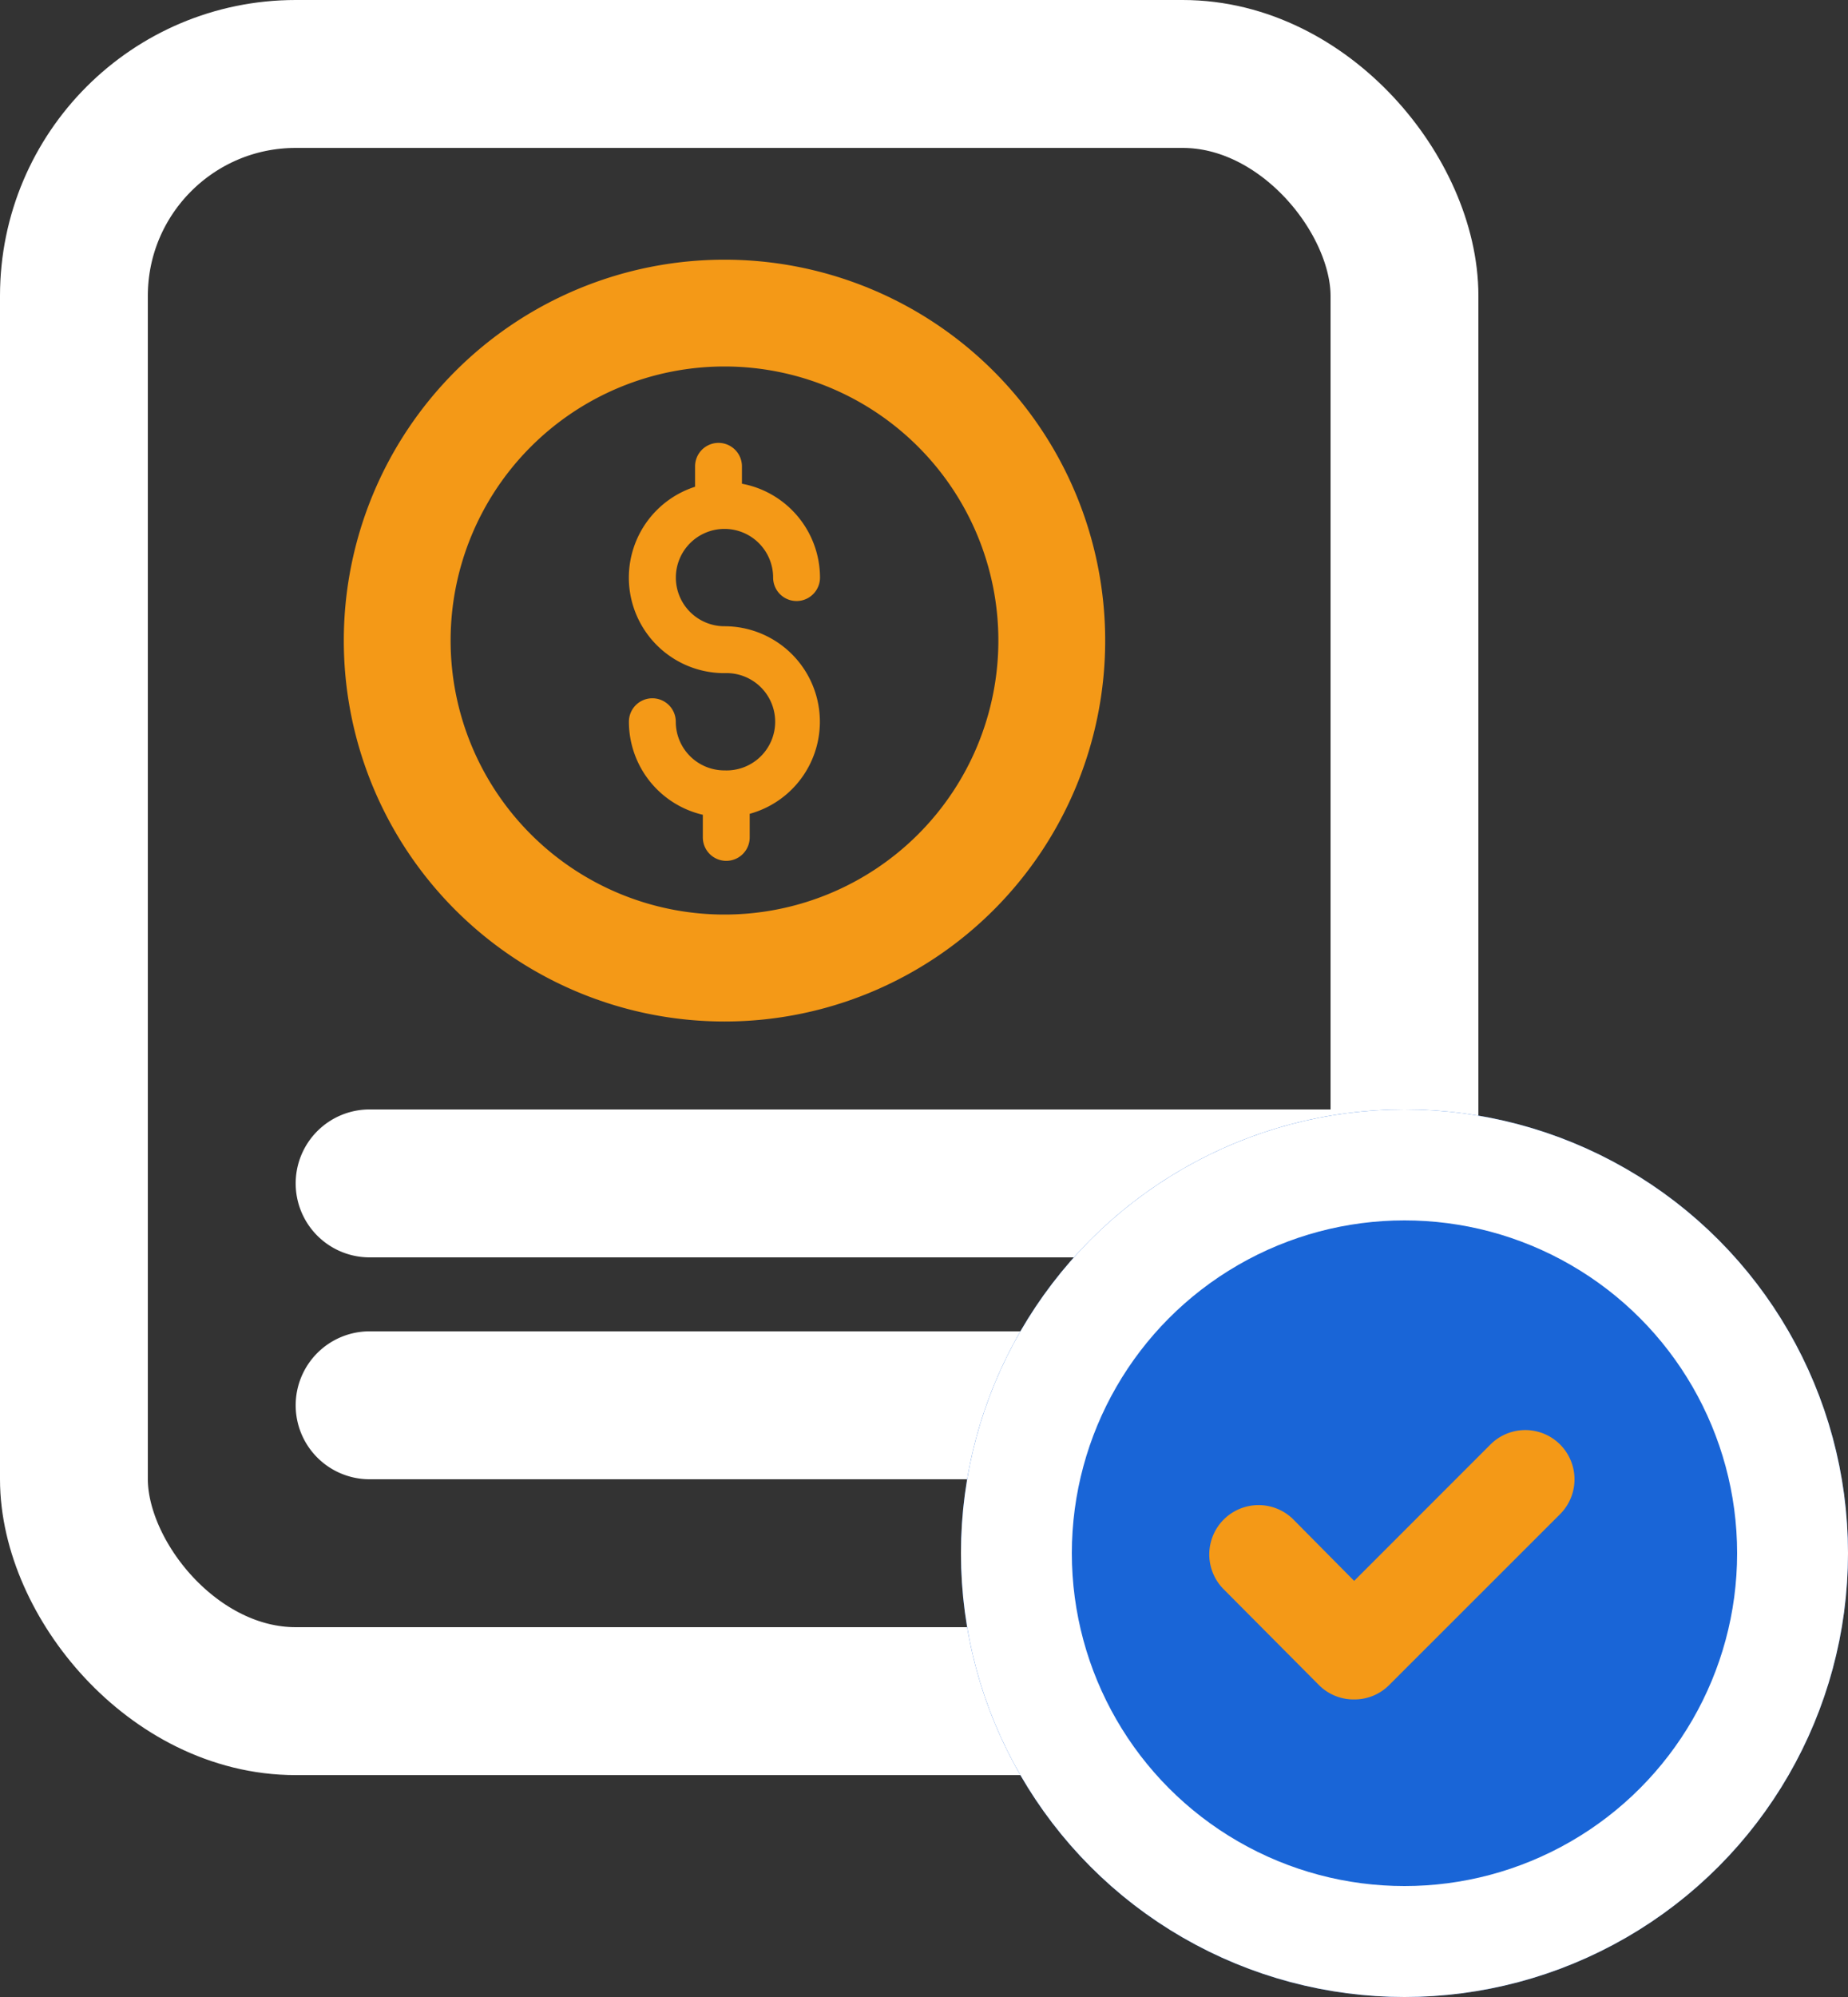 <svg xmlns="http://www.w3.org/2000/svg" width="25" height="27" viewBox="0 0 25 27">
    <rect x="0" y="0" width="25" height="27" fill="#333333" stroke="none"/>
    <defs>
        <style>
            .cls-1,.cls-2{fill:#f49917}.cls-1{stroke:#f49917;stroke-width:.7px}.cls-3,.cls-7{fill:none}.cls-3,.cls-5{stroke:#fff}.cls-3{stroke-width:2px}.cls-4{fill:#fff}.cls-5{fill:#1965d7;stroke-width:1.5px}.cls-6{stroke:none}
        </style>
    </defs>
    <g id="Group_1184" data-name="Group 1184" transform="translate(-27 -787.5)">
        <path id="Path_3159" d="M133.087 75.922a4.8 4.8 0 1 0-4.8-4.8 4.8 4.8 0 0 0 4.8 4.8zm0-8.856a4.055 4.055 0 1 1-4.055 4.055 4.055 4.055 0 0 1 4.055-4.055z" class="cls-1" data-name="Path 3159" transform="translate(-96.286 725.039)"/>
        <path id="Path_3160" d="M182.373 97.427a.658.658 0 0 1-.658-.658.317.317 0 1 0-.634 0 1.293 1.293 0 0 0 1 1.258v.306a.317.317 0 1 0 .634 0v-.319a1.291 1.291 0 0 0-.341-2.536.658.658 0 1 1 .658-.658.317.317 0 1 0 .634 0 1.293 1.293 0 0 0-1.056-1.269v-.235a.317.317 0 1 0-.634 0v.276a1.291 1.291 0 0 0 .4 2.52.658.658 0 1 1 0 1.315z" class="cls-2" data-name="Path 3160" transform="translate(-145.573 700.489)"/>
        <g id="Group_1182" data-name="Group 1182" transform="translate(0 98.5)">
            <g id="Rectangle_1361" class="cls-3" data-name="Rectangle 1361" transform="translate(27 689)">
                <rect width="20" height="24" class="cls-6" rx="4"/>
                <rect width="18" height="22" x="1" y="1" class="cls-7" rx="3"/>
            </g>
            <path id="Rectangle_1365" d="M1 0h13v2H1a1 1 0 0 1-1-1 1 1 0 0 1 1-1z" class="cls-4" data-name="Rectangle 1365" transform="translate(31 704)"/>
            <path id="Rectangle_1366" d="M1 0h13v2H1a1 1 0 0 1-1-1 1 1 0 0 1 1-1z" class="cls-4" data-name="Rectangle 1366" transform="translate(31 707)"/>
            <g id="Ellipse_364" class="cls-5" data-name="Ellipse 364" transform="translate(40 704)">
                <circle cx="6" cy="6" r="6" class="cls-6"/>
                <circle cx="6" cy="6" r="5.25" class="cls-7"/>
            </g>
            <path id="Path_3182" d="M329.235 371.389l-2.092 2.092-1.075-1.085a.317.317 0 0 0-.45.446l1.3 1.307a.312.312 0 0 0 .224.089.312.312 0 0 0 .224-.088l2.317-2.315a.316.316 0 0 0-.448-.446z" class="cls-1" data-name="Path 3182" transform="translate(-281.825 337.389)"/>
        </g>
    </g>
</svg>
